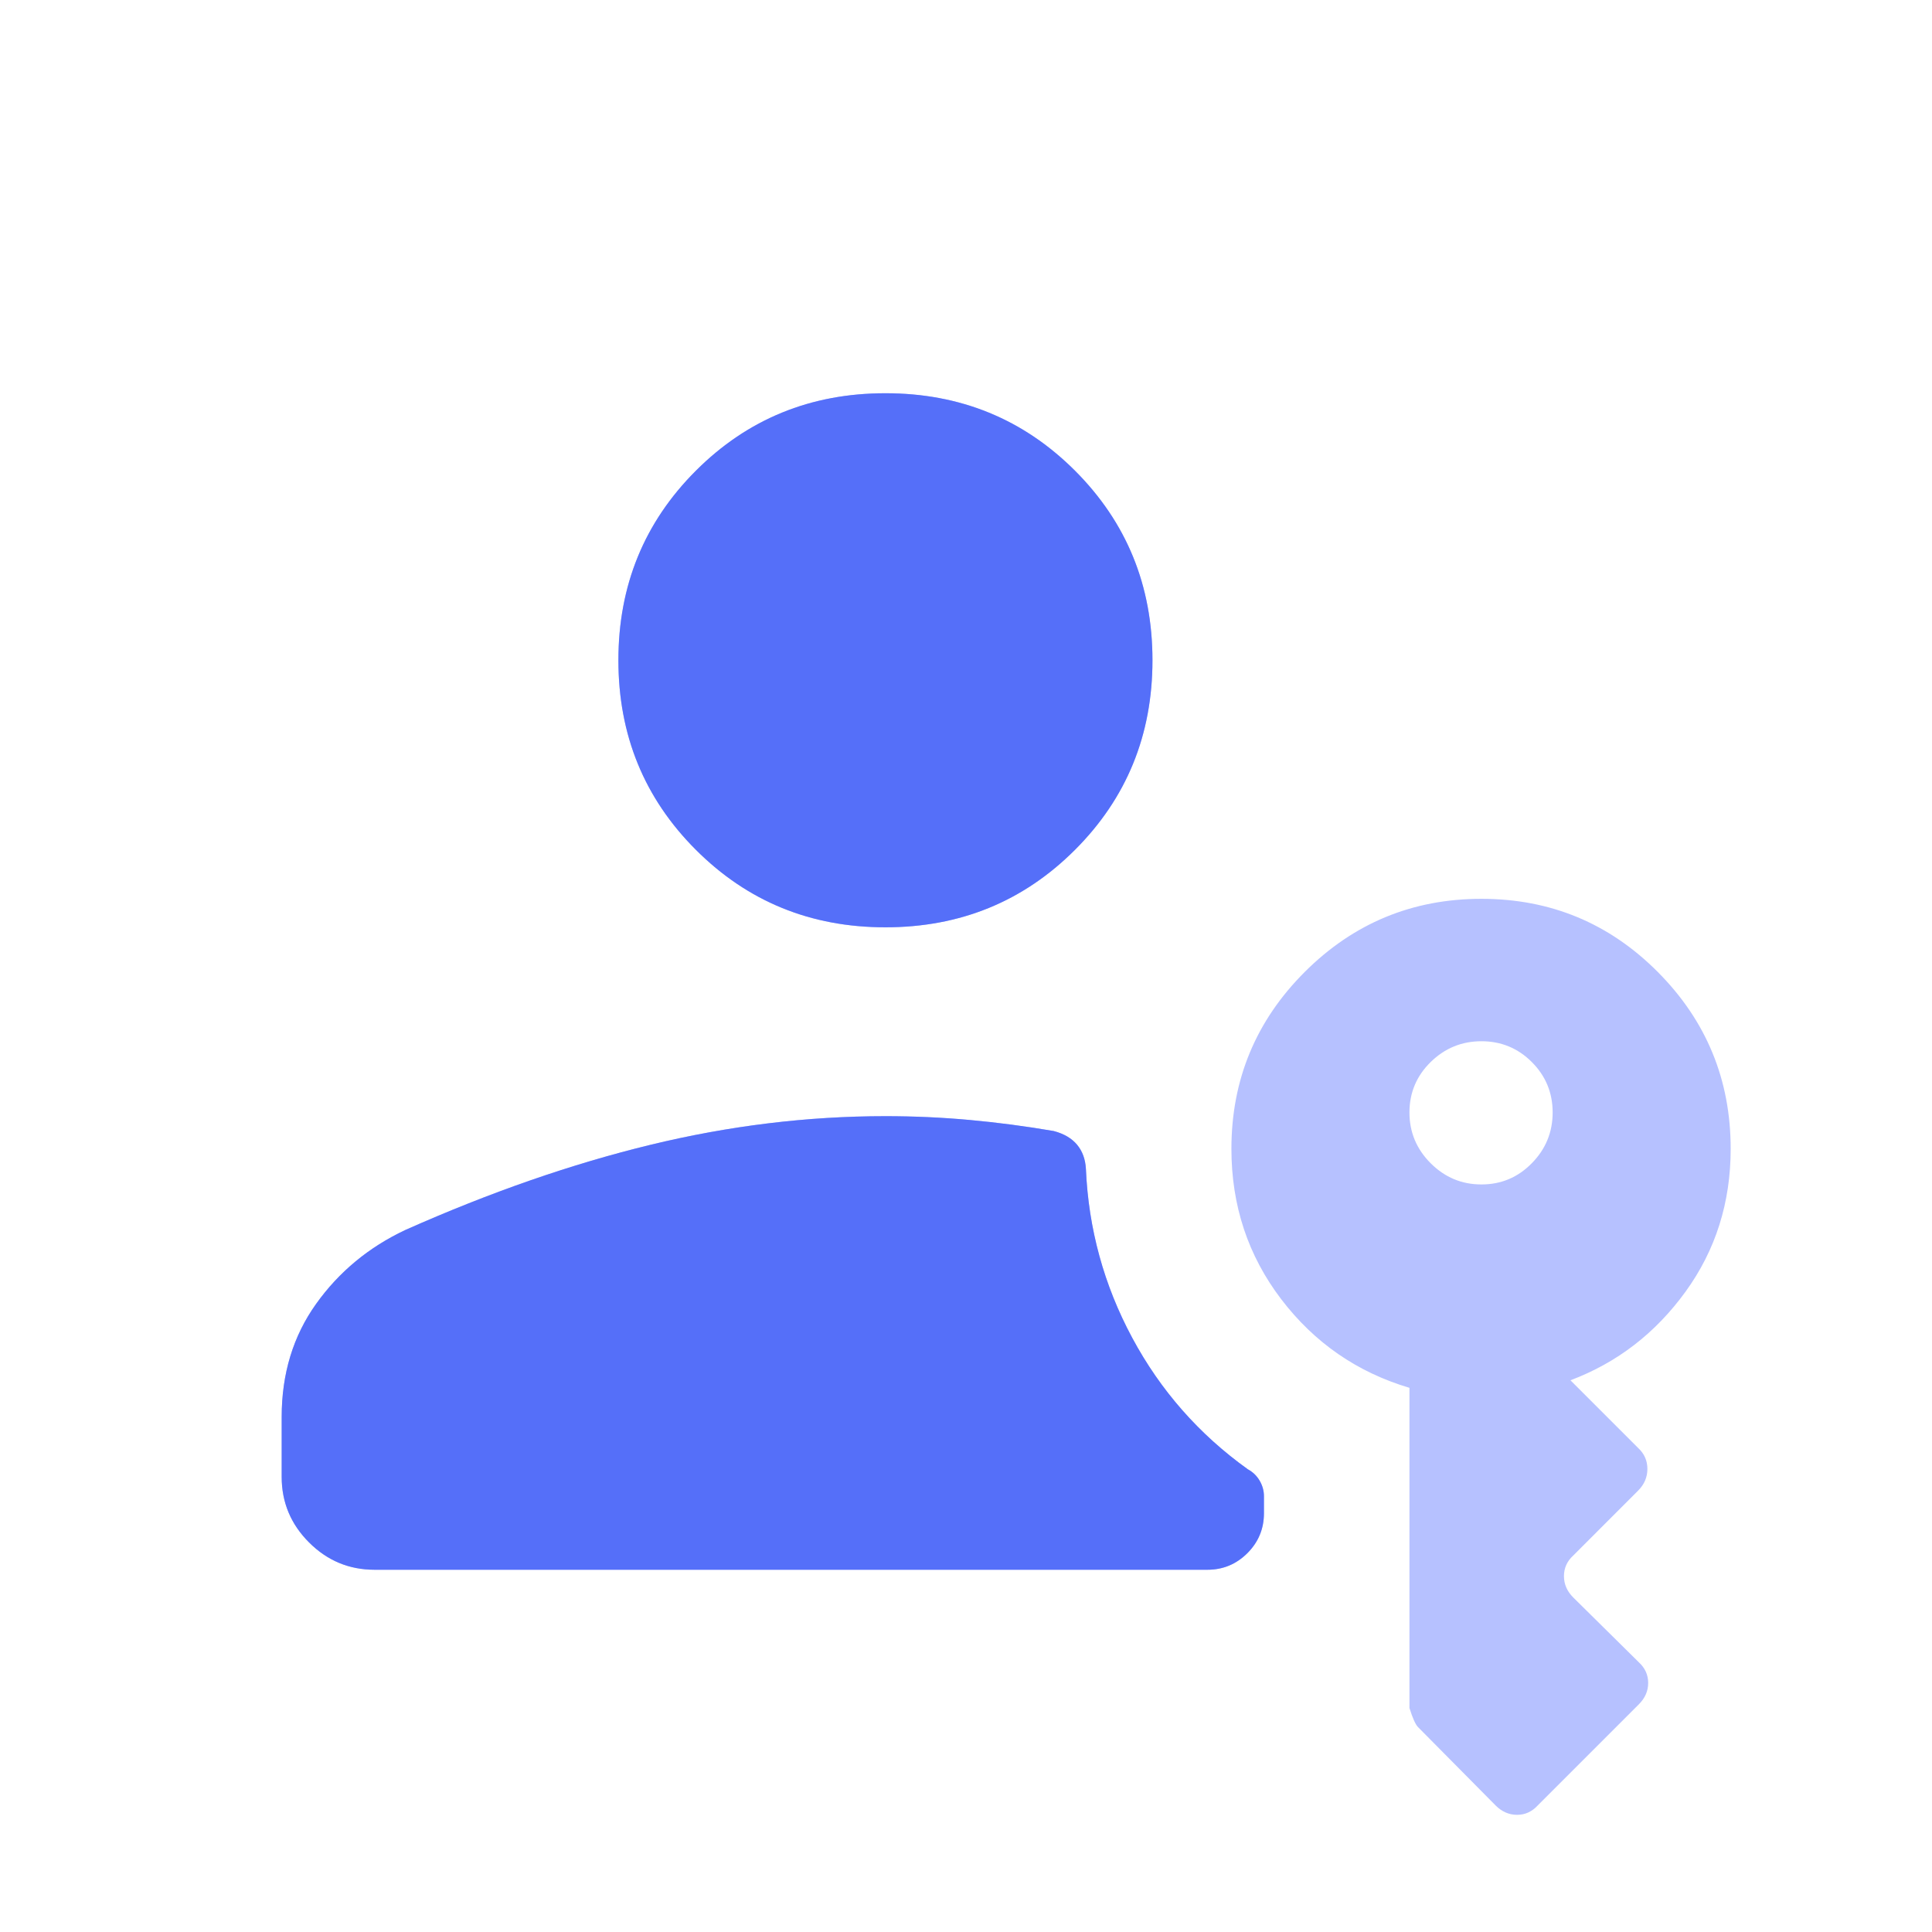 <svg width="74" height="74" viewBox="0 0 74 74" fill="none" xmlns="http://www.w3.org/2000/svg">
<mask id="mask0_1_12095" style="mask-type:alpha" maskUnits="userSpaceOnUse" x="0" y="0" width="74" height="74">
<rect width="74" height="74" fill="#D9D9D9"/>
</mask>
<g mask="url(#mask0_1_12095)">
<path d="M14.347 60.125C13.371 60.125 12.534 59.776 11.837 59.078C11.138 58.38 10.789 57.543 10.789 56.568V54.273C10.789 52.617 11.228 51.174 12.106 49.944C12.983 48.715 14.124 47.77 15.527 47.11C18.772 45.667 21.901 44.58 24.913 43.849C27.925 43.118 30.926 42.752 33.914 42.752C34.993 42.752 36.068 42.8 37.137 42.897C38.206 42.994 39.281 43.136 40.36 43.321C40.751 43.424 41.049 43.599 41.255 43.846C41.46 44.093 41.573 44.403 41.593 44.774C41.692 47.066 42.283 49.222 43.366 51.24C44.449 53.258 45.925 54.937 47.795 56.277C47.989 56.382 48.139 56.528 48.248 56.715C48.357 56.902 48.412 57.1 48.412 57.309V57.961C48.412 58.557 48.2 59.067 47.777 59.49C47.353 59.913 46.843 60.125 46.247 60.125H14.347ZM33.914 35.518C31.052 35.518 28.632 34.529 26.654 32.55C24.675 30.572 23.686 28.152 23.686 25.29C23.686 22.428 24.675 20.008 26.654 18.029C28.632 16.051 31.052 15.062 33.914 15.062C36.776 15.062 39.196 16.051 41.175 18.029C43.153 20.008 44.142 22.428 44.142 25.29C44.142 28.152 43.153 30.572 41.175 32.55C39.196 34.529 36.776 35.518 33.914 35.518ZM56.742 45.367C57.498 45.367 58.141 45.096 58.672 44.554C59.204 44.013 59.47 43.364 59.47 42.61C59.47 41.855 59.204 41.211 58.672 40.679C58.141 40.148 57.498 39.882 56.742 39.882C55.987 39.882 55.339 40.148 54.797 40.679C54.256 41.211 53.985 41.855 53.985 42.61C53.985 43.364 54.256 44.013 54.797 44.554C55.339 45.096 55.987 45.367 56.742 45.367ZM57.288 69.156L54.312 66.15C54.217 66.055 54.108 65.812 53.985 65.42V53.157C51.981 52.561 50.344 51.429 49.072 49.761C47.802 48.093 47.166 46.173 47.166 44.003C47.166 41.359 48.101 39.102 49.971 37.231C51.841 35.362 54.098 34.427 56.742 34.427C59.387 34.427 61.639 35.362 63.499 37.231C65.359 39.102 66.289 41.359 66.289 44.003C66.289 46.059 65.713 47.882 64.561 49.473C63.408 51.064 61.938 52.196 60.152 52.868L62.743 55.459C62.98 55.677 63.099 55.945 63.099 56.263C63.099 56.581 62.98 56.858 62.743 57.095L60.259 59.58C60.021 59.798 59.903 60.061 59.903 60.369C59.903 60.677 60.021 60.949 60.259 61.187L62.773 63.671C63.01 63.889 63.129 64.153 63.129 64.46C63.129 64.768 63.01 65.041 62.773 65.278L58.895 69.156C58.676 69.393 58.413 69.512 58.106 69.512C57.798 69.512 57.526 69.393 57.288 69.156Z" fill="#B6C1FF"/>
<path d="M14.347 60.125C13.371 60.125 12.534 59.776 11.837 59.078C11.138 58.38 10.789 57.543 10.789 56.568V54.273C10.789 52.617 11.228 51.174 12.106 49.944C12.983 48.715 14.124 47.77 15.527 47.11C18.772 45.667 21.901 44.58 24.913 43.849C27.925 43.118 30.926 42.752 33.914 42.752C34.993 42.752 36.068 42.8 37.137 42.897C38.206 42.994 39.281 43.136 40.36 43.321C40.751 43.424 41.049 43.599 41.255 43.846C41.46 44.093 41.573 44.403 41.593 44.774C41.692 47.066 42.283 49.222 43.366 51.24C44.449 53.258 45.925 54.937 47.795 56.277C47.989 56.382 48.139 56.528 48.248 56.715C48.357 56.902 48.412 57.1 48.412 57.309V57.961C48.412 58.557 48.2 59.067 47.777 59.49C47.353 59.913 46.843 60.125 46.247 60.125H14.347ZM33.914 35.518C31.052 35.518 28.632 34.529 26.654 32.55C24.675 30.572 23.686 28.152 23.686 25.29C23.686 22.428 24.675 20.008 26.654 18.029C28.632 16.051 31.052 15.062 33.914 15.062C36.776 15.062 39.196 16.051 41.175 18.029C43.153 20.008 44.142 22.428 44.142 25.29C44.142 28.152 43.153 30.572 41.175 32.55C39.196 34.529 36.776 35.518 33.914 35.518Z" fill="#556FF9"/>
</g>
</svg>
